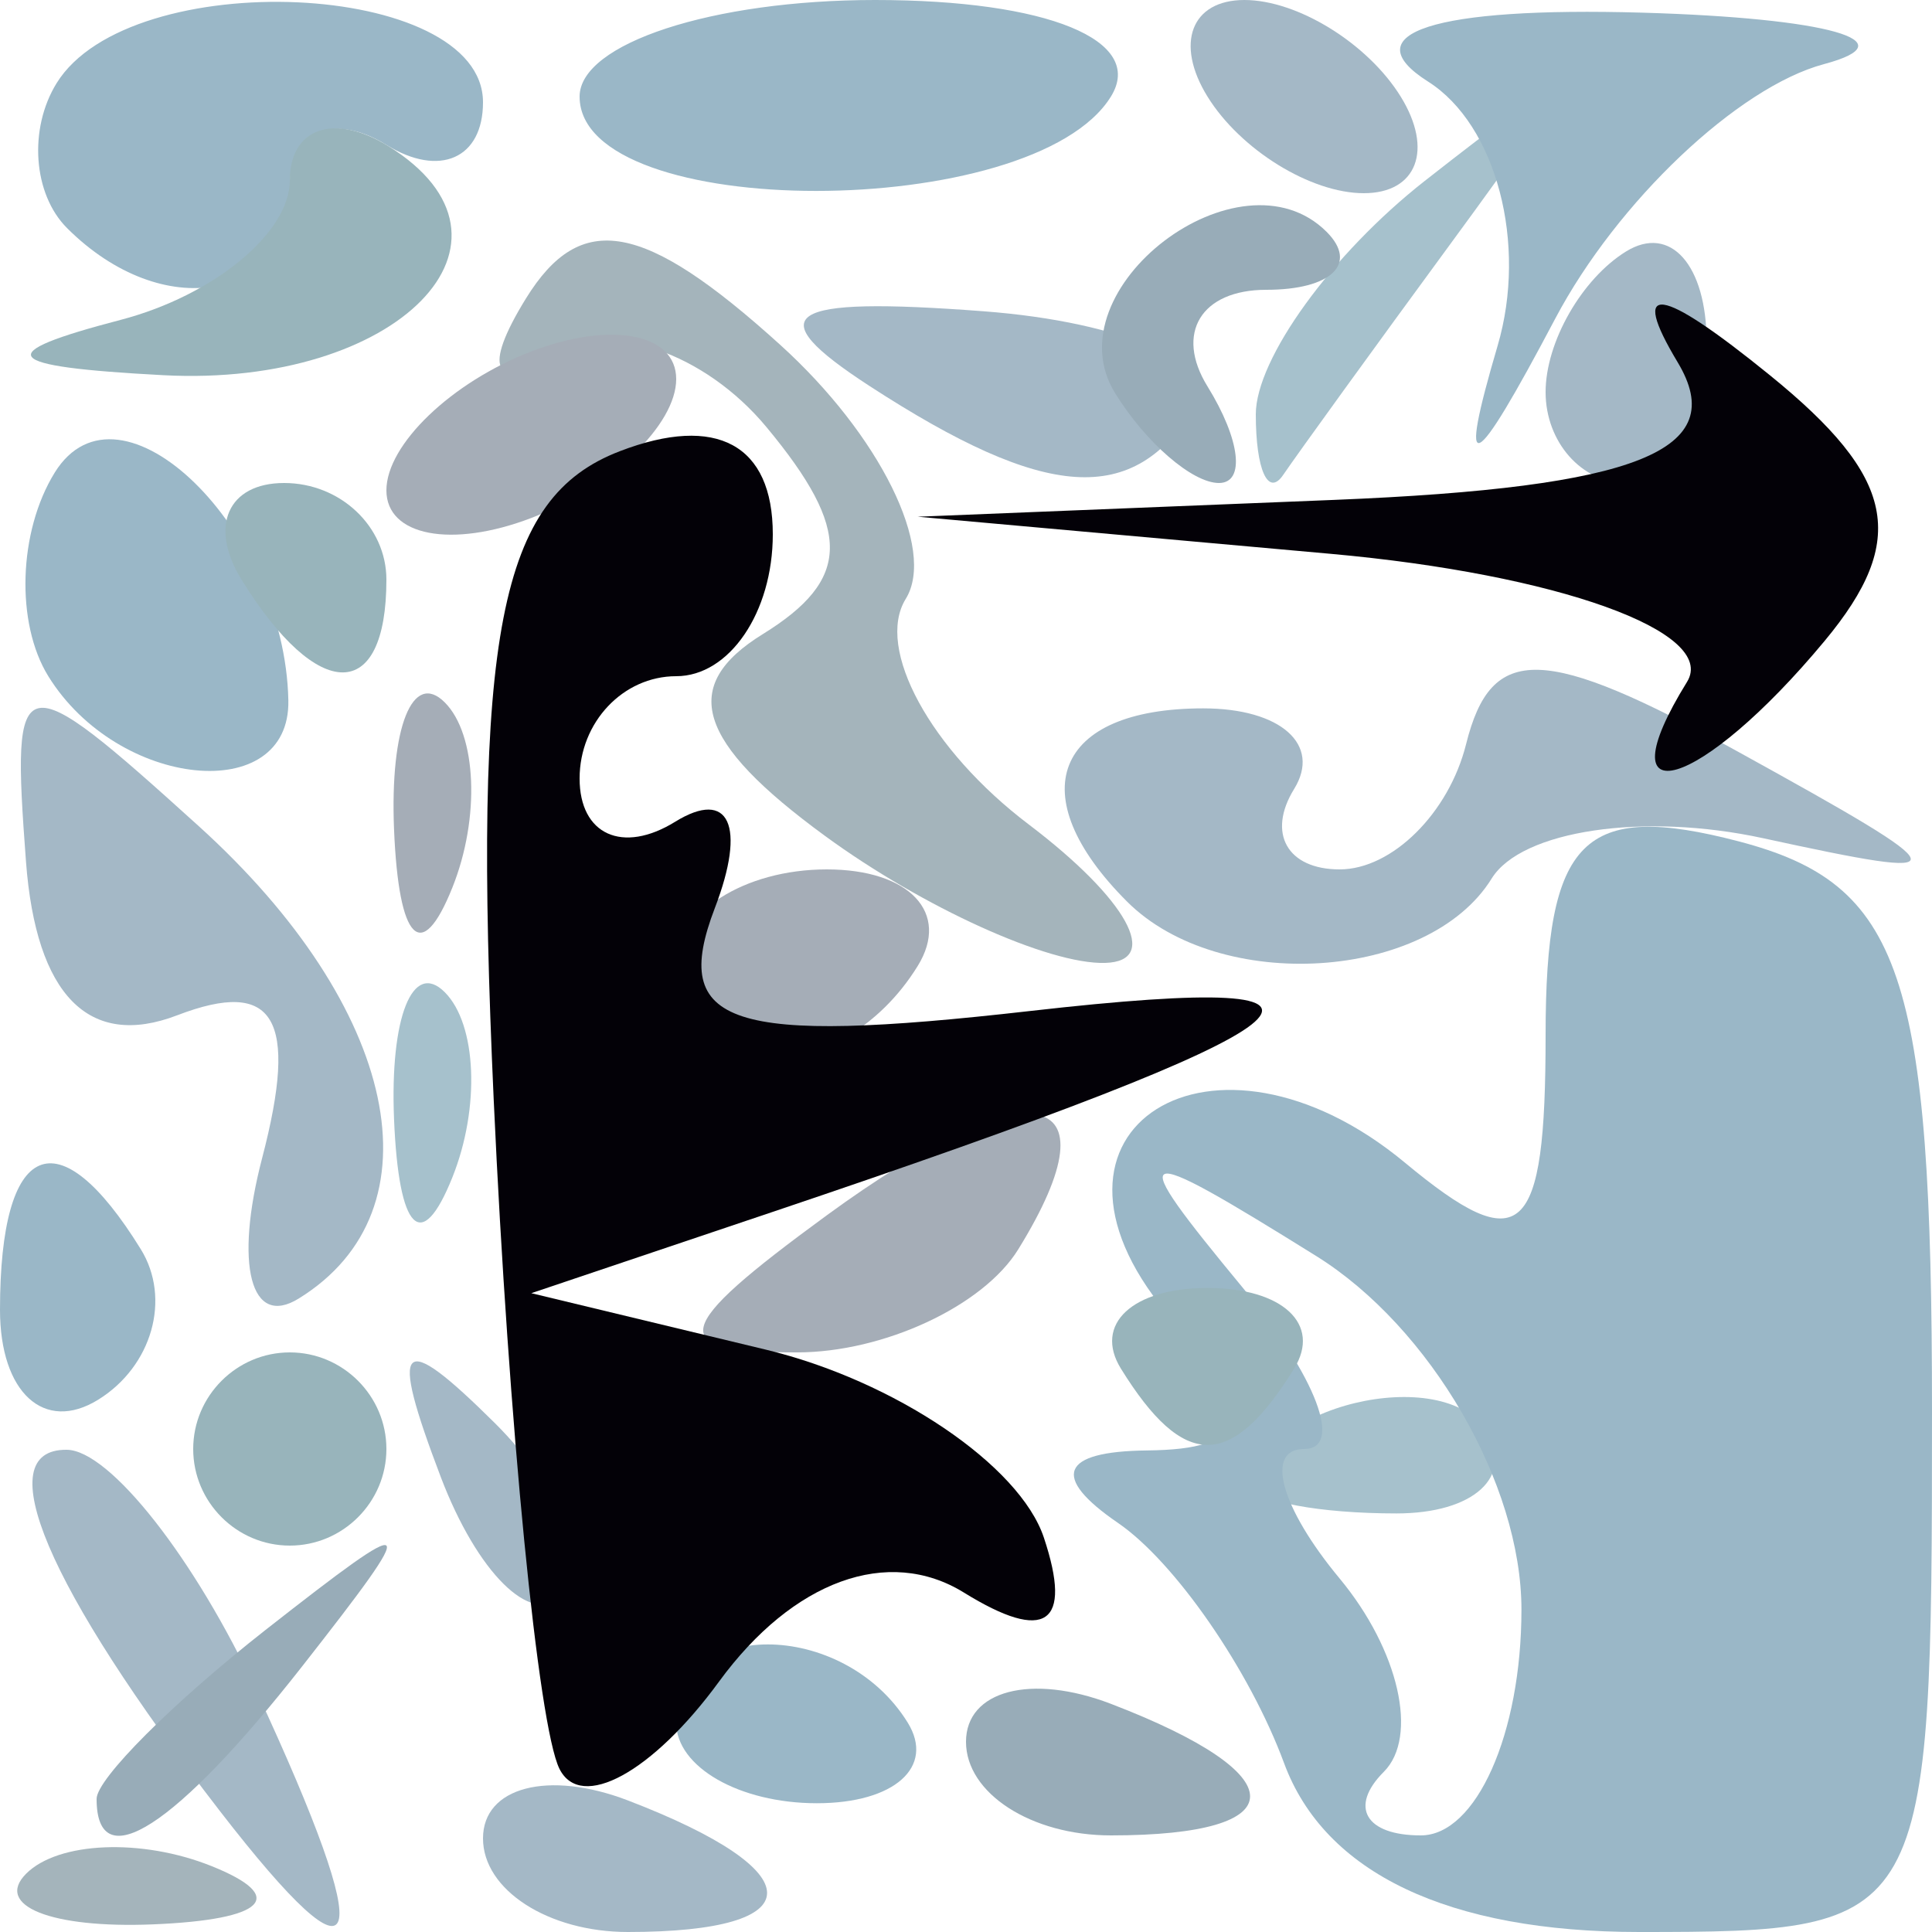 <?xml version="1.0" encoding="UTF-8" standalone="no"?>
<!-- Created with Inkscape (http://www.inkscape.org/) -->
<svg
   xmlns:dc="http://purl.org/dc/elements/1.1/"
   xmlns:cc="http://web.resource.org/cc/"
   xmlns:rdf="http://www.w3.org/1999/02/22-rdf-syntax-ns#"
   xmlns:svg="http://www.w3.org/2000/svg"
   xmlns="http://www.w3.org/2000/svg"
   xmlns:xlink="http://www.w3.org/1999/xlink"
   xmlns:sodipodi="http://sodipodi.sourceforge.net/DTD/sodipodi-0.dtd"
   xmlns:inkscape="http://www.inkscape.org/namespaces/inkscape"
   id="svg2"
   sodipodi:version="0.32"
   inkscape:version="0.44"
   width="20"
   height="20"
   version="1.0"
   sodipodi:docbase="/home/kde4/Developpements/C++/ksirk/ksirk/skins/default/Images"
   sodipodi:docname="attackOne.svg">
  <defs
     id="defs5" />
  <sodipodi:namedview
     inkscape:window-height="582"
     inkscape:window-width="928"
     inkscape:pageshadow="2"
     inkscape:pageopacity="0.0"
     guidetolerance="10.0"
     gridtolerance="10.0"
     objecttolerance="10.0"
     borderopacity="1.0"
     bordercolor="#666666"
     pagecolor="#ffffff"
     id="base"
     inkscape:zoom="18.95"
     inkscape:cx="10"
     inkscape:cy="9.9736148"
     inkscape:window-x="666"
     inkscape:window-y="0"
     inkscape:current-layer="svg2" />
  <g
     id="g1927">
    <path
       style="fill:#a6c1cc"
       d="M 13,15.392 C 13,14.565 14.942,14.097 15.387,14.817 C 15.676,15.284 15.257,15.667 14.456,15.667 C 13.655,15.667 13,15.543 13,15.392 z M 4.079,11.583 C 4.036,10.529 4.272,9.939 4.604,10.271 C 4.936,10.603 4.972,11.466 4.683,12.188 C 4.364,12.985 4.127,12.748 4.079,11.583 z M 13,4.289 C 13,3.715 13.787,2.627 14.75,1.872 C 16.369,0.603 16.39,0.65 15.033,2.5 C 14.226,3.6 13.439,4.688 13.283,4.917 C 13.127,5.146 13,4.863 13,4.289 z "
       id="path1943" />
    <path
       style="fill:#a4b8c6"
       d="M 2.278,18.75 C 0.484,16.43 -0.123,15 0.691,15.008 C 1.136,15.012 2.02,16.137 2.656,17.508 C 3.921,20.234 3.781,20.693 2.278,18.75 z M 5,19.031 C 5,18.499 5.675,18.322 6.5,18.638 C 8.421,19.375 8.421,20 6.5,20 C 5.675,20 5,19.564 5,19.031 z M 4.564,15.293 C 4.022,13.868 4.136,13.753 5.124,14.733 C 5.808,15.412 6.115,16.219 5.807,16.526 C 5.499,16.834 4.94,16.279 4.564,15.293 z M 2.714,11.987 C 3.092,10.54 2.844,10.123 1.835,10.51 C 0.921,10.861 0.373,10.304 0.269,8.919 C 0.115,6.87 0.183,6.856 2.054,8.549 C 4.131,10.428 4.576,12.526 3.093,13.442 C 2.595,13.751 2.424,13.095 2.714,11.987 z M 11.667,9.333 C 10.56,8.227 10.913,7.333 12.456,7.333 C 13.257,7.333 13.68,7.708 13.397,8.167 C 13.114,8.625 13.326,9 13.868,9 C 14.41,9 14.999,8.417 15.177,7.703 C 15.438,6.656 15.98,6.672 18,7.786 C 20.321,9.067 20.339,9.131 18.251,8.677 C 17.014,8.408 15.75,8.596 15.442,9.094 C 14.787,10.154 12.625,10.291 11.667,9.333 z M 9,3.995 C 7.845,3.244 8.117,3.066 10.178,3.222 C 11.651,3.333 12.637,3.779 12.369,4.212 C 11.731,5.244 10.834,5.186 9,3.995 z M 16,4.059 C 16,3.541 16.375,2.886 16.833,2.603 C 17.292,2.32 17.667,2.743 17.667,3.544 C 17.667,4.345 17.292,5 16.833,5 C 16.375,5 16,4.577 16,4.059 z M 12.5,1 C 12.16,0.45 12.332,4.6615272e-17 12.882,8.4242509e-17 C 13.432,1.2186975e-16 14.16,0.45 14.5,1 C 14.84,1.55 14.668,2 14.118,2 C 13.568,2 12.84,1.55 12.5,1 z "
       id="path1941" />
    <path
       style="fill:#9ab7c7"
       d="M 13.292,18.25 C 12.936,17.288 12.163,16.169 11.573,15.765 C 10.875,15.287 10.98,15.025 11.872,15.015 C 12.94,15.003 12.985,14.687 12.074,13.589 C 10.495,11.687 12.559,10.389 14.544,12.036 C 15.753,13.04 16,12.817 16,10.716 C 16,8.68 16.389,8.289 18,8.71 C 19.688,9.152 20,10.074 20,14.617 C 20,19.944 19.968,20 16.969,20 C 14.994,20 13.712,19.39 13.292,18.25 z M 15.75,16.662 C 15.75,15.361 14.808,13.739 13.625,13.002 C 11.693,11.799 11.625,11.83 12.872,13.339 C 13.627,14.253 13.91,15 13.5,15 C 13.09,15 13.256,15.604 13.869,16.342 C 14.481,17.08 14.687,17.98 14.325,18.342 C 13.963,18.704 14.135,19 14.708,19 C 15.281,19 15.75,17.948 15.75,16.662 z M 7,17.833 C 7,16.753 8.73,16.753 9.397,17.833 C 9.68,18.292 9.257,18.667 8.456,18.667 C 7.655,18.667 7,18.292 7,17.833 z M -6.4615505e-19,13.559 C 8.1860243e-20,11.802 0.6,11.544 1.457,12.931 C 1.774,13.443 1.575,14.144 1.016,14.49 C 0.457,14.835 -1.0015403e-18,14.416 -6.4615505e-19,13.559 z M 0.5,7 C 0.16,6.45 0.19,5.502 0.566,4.893 C 1.238,3.806 2.948,5.472 2.985,7.25 C 3.007,8.346 1.221,8.166 0.5,7 z M 15.503,3.58 C 15.814,2.524 15.49,1.293 14.784,0.845 C 13.993,0.344 14.845,0.069 17,0.131 C 18.925,0.187 19.772,0.426 18.881,0.664 C 17.991,0.902 16.74,2.087 16.1,3.298 C 15.24,4.927 15.085,5.001 15.503,3.58 z M 0.694,2.361 C 0.342,2.009 0.294,1.334 0.586,0.861 C 1.347,-0.37 5,-0.206 5,1.059 C 5,1.641 4.55,1.84 4,1.5 C 3.45,1.16 3,1.359 3,1.941 C 3,3.115 1.687,3.354 0.694,2.361 z M 6,1 C 6,0.45 7.377,4.6837534e-17 9.059,1.0408341e-16 C 10.844,1.6480806e-16 11.861,0.417 11.5,1 C 10.695,2.302 6,2.302 6,1 z "
       id="path1939" />
    <path
       style="fill:#a4b4bb"
       d="M 0.271,19.396 C 0.603,19.064 1.466,19.028 2.188,19.317 C 2.985,19.636 2.748,19.873 1.583,19.921 C 0.529,19.964 -0.061,19.728 0.271,19.396 z M 8.54,8.653 C 7.208,7.679 7.029,7.1 7.897,6.564 C 8.811,5.999 8.82,5.488 7.935,4.422 C 7.296,3.652 6.305,3.312 5.732,3.666 C 5.108,4.051 4.993,3.821 5.445,3.089 C 6.012,2.172 6.663,2.29 8.076,3.569 C 9.108,4.503 9.693,5.687 9.376,6.2 C 9.059,6.713 9.632,7.764 10.65,8.535 C 11.667,9.306 12.024,9.951 11.441,9.968 C 10.859,9.986 9.553,9.394 8.54,8.653 z "
       id="path1937" />
    <path
       style="fill:#a5adb7"
       d="M 8.557,12.582 C 10.652,11.05 11.601,11.218 10.541,12.933 C 10.179,13.52 9.148,14 8.25,14 C 6.885,14 6.935,13.768 8.557,12.582 z M 7,10 C 7,9.45 7.702,9 8.559,9 C 9.416,9 9.84,9.45 9.5,10 C 8.7,11.294 7,11.294 7,10 z M 4.079,8.583 C 4.036,7.529 4.272,6.939 4.604,7.271 C 4.936,7.603 4.972,8.466 4.683,9.188 C 4.364,9.985 4.127,9.748 4.079,8.583 z M 4,5.076 C 4,4.602 4.675,3.955 5.5,3.638 C 6.325,3.322 7,3.451 7,3.924 C 7,4.398 6.325,5.045 5.5,5.362 C 4.675,5.678 4,5.549 4,5.076 z "
       id="path1935" />
    <path
       style="fill:#98b4bb"
       d="M 2,15 C 2,14.45 2.45,14 3,14 C 3.55,14 4,14.45 4,15 C 4,15.55 3.55,16 3,16 C 2.45,16 2,15.55 2,15 z M 11.603,14.167 C 11.32,13.708 11.723,13.333 12.5,13.333 C 13.277,13.333 13.68,13.708 13.397,14.167 C 12.745,15.221 12.255,15.221 11.603,14.167 z M 2.5,6 C 2.16,5.45 2.359,5 2.941,5 C 3.523,5 4,5.45 4,6 C 4,7.281 3.292,7.281 2.5,6 z M 1.25,3.311 C 2.212,3.059 3,2.41 3,1.868 C 3,1.326 3.457,1.165 4.016,1.51 C 5.606,2.492 4.117,4.012 1.691,3.884 C -0.001,3.794 -0.101,3.664 1.25,3.311 z "
       id="path1933" />
    <path
       style="fill:#98acb8"
       d="M 1,18.622 C 1,18.415 1.788,17.627 2.75,16.872 C 4.336,15.629 4.371,15.664 3.128,17.25 C 1.821,18.916 1,19.445 1,18.622 z M 10,18.031 C 10,17.499 10.675,17.322 11.5,17.638 C 13.421,18.375 13.421,19 11.5,19 C 10.675,19 10,18.564 10,18.031 z M 11.543,4.069 C 10.878,2.993 12.835,1.502 13.733,2.4 C 14.063,2.73 13.782,3 13.108,3 C 12.434,3 12.16,3.45 12.5,4 C 12.84,4.55 12.893,5 12.618,5 C 12.343,5 11.859,4.581 11.543,4.069 z "
       id="path1931" />
    <path
       style="fill:#030107"
       d="M 5.791,18.31 C 5.571,17.864 5.265,14.75 5.111,11.389 C 4.891,6.56 5.164,5.151 6.416,4.671 C 7.418,4.286 8,4.602 8,5.531 C 8,6.339 7.55,7 7,7 C 6.45,7 6,7.477 6,8.059 C 6,8.641 6.445,8.843 6.989,8.507 C 7.549,8.161 7.727,8.548 7.4,9.4 C 6.933,10.618 7.551,10.82 10.662,10.466 C 14.523,10.026 13.797,10.593 8,12.545 L 5.5,13.387 L 7.926,13.971 C 9.26,14.292 10.556,15.168 10.806,15.917 C 11.106,16.817 10.825,17.01 9.978,16.486 C 9.196,16.003 8.209,16.361 7.444,17.407 C 6.756,18.349 6.012,18.755 5.791,18.31 z M 17.464,7.059 C 17.784,6.541 16.123,5.944 13.773,5.733 L 9.5,5.349 L 13.809,5.175 C 16.96,5.047 17.916,4.664 17.367,3.75 C 16.864,2.912 17.178,2.956 18.32,3.883 C 19.626,4.942 19.759,5.586 18.89,6.633 C 17.603,8.183 16.58,8.488 17.464,7.059 z "
       id="path1929" />
  </g>
</svg>
